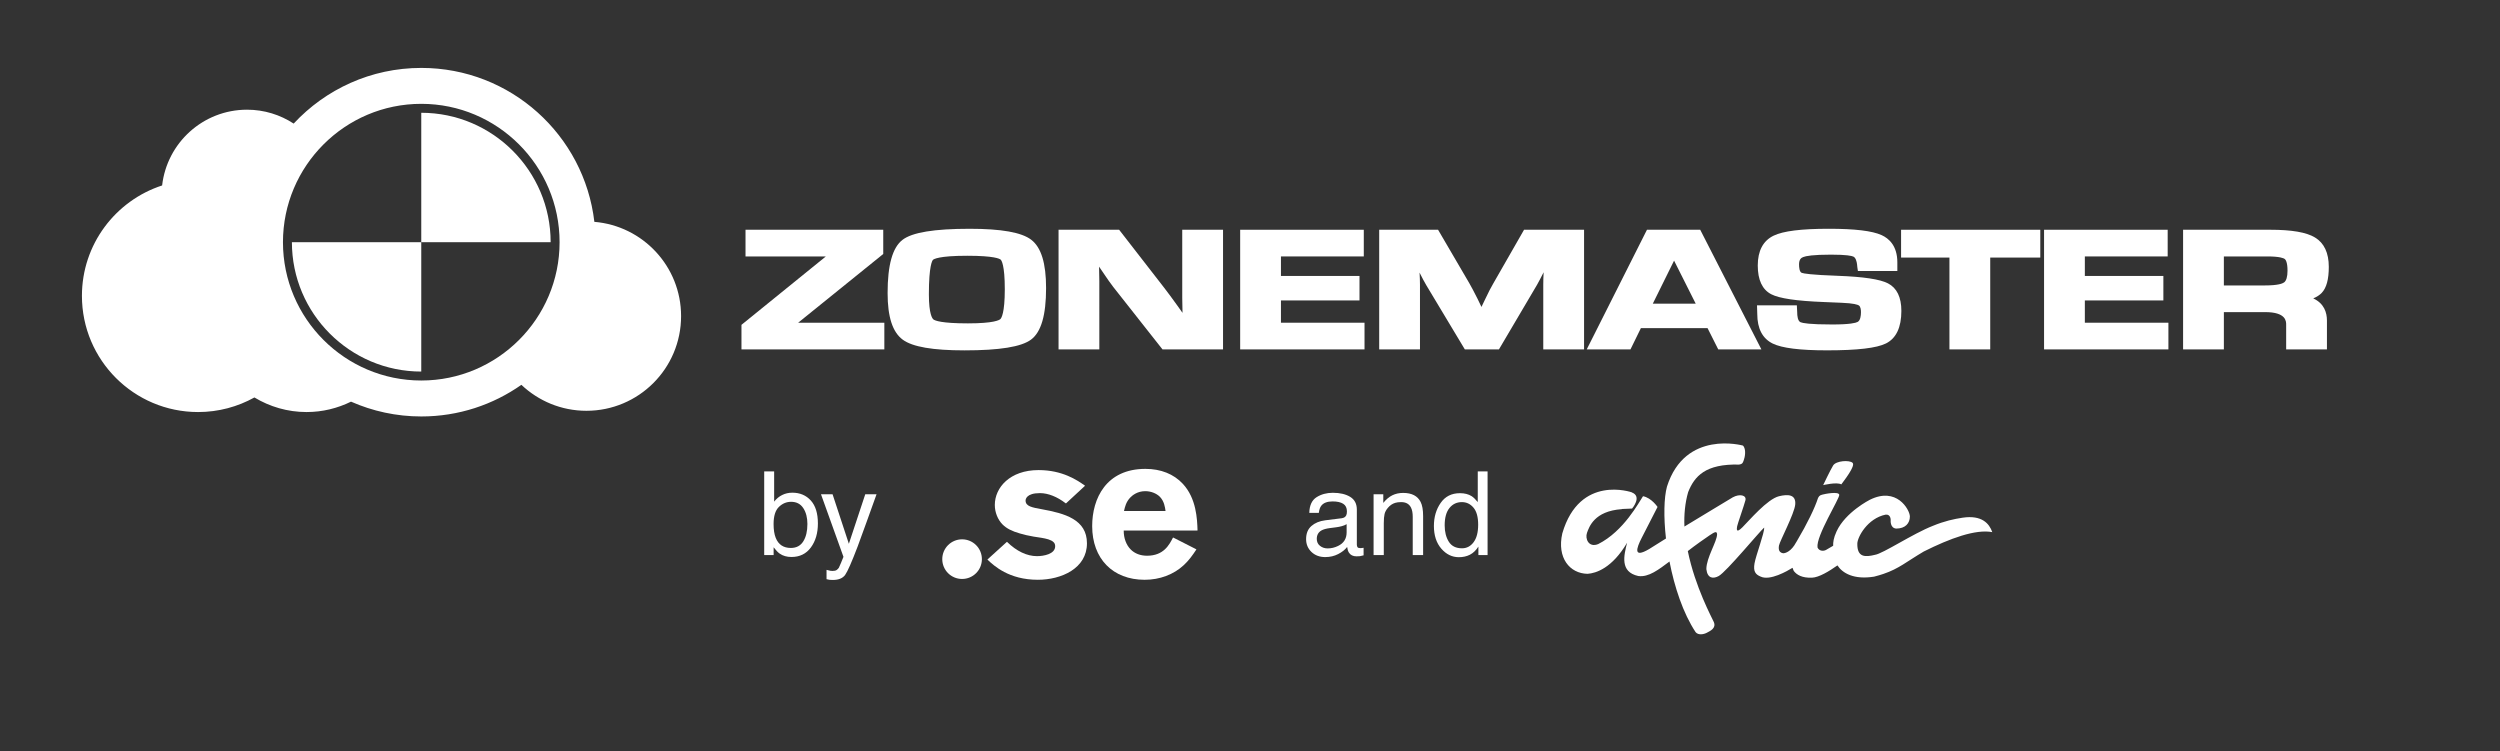 <?xml version="1.0" encoding="utf-8"?>
<!-- Generator: Adobe Illustrator 16.0.4, SVG Export Plug-In . SVG Version: 6.00 Build 0)  -->
<!DOCTYPE svg PUBLIC "-//W3C//DTD SVG 1.1//EN" "http://www.w3.org/Graphics/SVG/1.1/DTD/svg11.dtd">
<svg version="1.1" id="Lager_1" xmlns="http://www.w3.org/2000/svg" xmlns:xlink="http://www.w3.org/1999/xlink" x="0px" y="0px"
	 width="315.044px" height="94.691px" viewBox="0 0 315.044 94.691" enable-background="new 0 0 315.044 94.691"
	 xml:space="preserve">
<rect x="0" y="0" width="315.044" height="94.691" fill="#333333" stroke="none"/>
<g>
	<polygon fill="#FFFFFF" points="111.304,32.007 111.304,28.953 93.948,28.953 93.948,32.315 104.071,32.315 93.438,40.935 
		93.438,44.031 111.443,44.031 111.443,40.668 100.581,40.668 	"/>
	<path fill="#FFFFFF" d="M129.947,30.208c-1.218-0.927-3.754-1.378-7.752-1.378c-4.479,0-7.248,0.457-8.463,1.395
		c-1.264,0.974-1.878,3.169-1.878,6.711c0,3.012,0.628,4.934,1.919,5.877c1.236,0.901,3.778,1.34,7.773,1.34
		c4.424,0,7.168-0.445,8.389-1.36c1.271-0.952,1.89-3.075,1.89-6.49C131.825,33.167,131.211,31.173,129.947,30.208z M126.062,40.213
		c-0.136,0.127-0.833,0.538-4.083,0.538c-3.342,0-4.154-0.347-4.348-0.495c-0.135-0.104-0.576-0.641-0.576-3.167
		c0-3.636,0.43-4.254,0.515-4.34c0.087-0.087,0.699-0.518,4.315-0.518c3.413,0,4.092,0.376,4.22,0.492
		c0.087,0.078,0.517,0.626,0.517,3.722C126.622,39.459,126.193,40.092,126.062,40.213z"/>
	<path fill="#FFFFFF" d="M148.984,37.559l0.034,1.866l-0.63-0.889c-0.645-0.899-1.211-1.665-1.699-2.296l-5.659-7.288h-7.634v15.078
		h5.139l-0.001-8.575l-0.032-1.854l0.356,0.524c0.638,0.952,1.119,1.638,1.433,2.037l6.202,7.867h7.631V28.953h-5.141
		L148.984,37.559z"/>
	<polygon fill="#FFFFFF" points="161.422,37.861 171.32,37.861 171.32,34.775 161.422,34.775 161.422,32.315 171.861,32.315 
		171.861,28.953 156.283,28.953 156.283,44.031 171.953,44.031 171.953,40.668 161.422,40.668 	"/>
	<path fill="#FFFFFF" d="M188.188,35.708c-0.289,0.487-0.63,1.149-1.013,1.962l-0.486,1.01l-0.493-1.028
		c-0.427-0.849-0.772-1.501-1.036-1.961l-3.938-6.737h-7.419v15.078h5.139v-8.167c0-0.444-0.019-0.951-0.053-1.512
		c0.336,0.673,0.623,1.21,0.855,1.6l4.852,8.079h4.296l4.807-8.151c0.204-0.357,0.478-0.879,0.826-1.571
		c-0.03,0.562-0.046,1.084-0.046,1.556v8.167h5.141V28.953h-7.562L188.188,35.708z"/>
	<path fill="#FFFFFF" d="M207.547,28.953l-7.592,15.078h5.513l1.312-2.677h8.404l1.346,2.677h5.437l-7.709-15.078H207.547z
		 M208.282,38.268l2.681-5.424l2.727,5.424H208.282z"/>
	<path fill="#FFFFFF" d="M237.917,35.708c-1.011-0.521-3.085-0.833-6.34-0.952c-3.39-0.121-4.291-0.286-4.524-0.373
		c-0.298-0.111-0.342-0.707-0.342-1.053c0-0.641,0.261-0.831,0.517-0.934c0.351-0.14,1.244-0.306,3.508-0.306
		c1.993,0,2.624,0.155,2.825,0.248c0.3,0.139,0.417,0.636,0.459,0.962c0,0.078,0.012,0.203,0.037,0.37l0.073,0.482h4.969v-1.098
		c0-2.094-1.082-3.02-1.99-3.428c-1.188-0.536-3.364-0.797-6.65-0.797c-3.469,0-5.741,0.284-6.95,0.869
		c-1.326,0.643-1.999,1.909-1.999,3.764c0,1.814,0.571,3.032,1.698,3.618c1.012,0.527,3.185,0.85,6.641,0.982l2.212,0.093
		c1.562,0.059,2.037,0.247,2.172,0.326c0.234,0.138,0.283,0.54,0.283,0.854c0,0.465-0.074,1.059-0.432,1.241
		c-0.232,0.118-0.953,0.315-3.176,0.315c-2.901,0-3.753-0.177-4.002-0.282c-0.354-0.149-0.427-0.771-0.428-1.293l-0.042-0.835
		h-5.021l0.033,1.078c0,1.848,0.656,3.105,1.95,3.737c1.178,0.574,3.422,0.854,6.86,0.854c3.814,0,6.239-0.285,7.413-0.872
		c1.284-0.644,1.936-2.021,1.936-4.098C239.606,37.457,239.038,36.287,237.917,35.708z"/>
	<polygon fill="#FFFFFF" points="239.57,32.458 245.664,32.458 245.664,44.031 250.804,44.031 250.804,32.458 257.113,32.458 
		257.113,28.953 239.57,28.953 	"/>
	<polygon fill="#FFFFFF" points="262.727,37.861 272.623,37.861 272.623,34.775 262.727,34.775 262.727,32.315 273.165,32.315 
		273.165,28.953 257.588,28.953 257.588,44.031 273.258,44.031 273.258,40.668 262.727,40.668 	"/>
	<path fill="#FFFFFF" d="M291.509,37.602c0.458-0.192,0.812-0.424,1.07-0.695c0.599-0.633,0.89-1.706,0.89-3.279
		c0-1.759-0.587-3.005-1.743-3.703c-1.081-0.653-2.927-0.972-5.644-0.972h-10.975v15.078h5.139v-4.699h5.2
		c2.65,0,2.65,1.154,2.65,1.589v3.11h5.139v-3.643C293.235,39.389,292.886,38.242,291.509,37.602z M280.246,32.315h5.464
		c1.603,0,2.076,0.225,2.205,0.319c0.105,0.08,0.353,0.383,0.353,1.473c0,0.766-0.15,1.279-0.438,1.485
		c-0.195,0.142-0.768,0.378-2.397,0.378h-5.187V32.315z"/>
</g>
<g>
	<path fill="#FFFFFF" d="M96.305,59.405h1.251v3.812c0.282-0.366,0.62-0.646,1.013-0.84s0.818-0.29,1.277-0.29
		c0.957,0,1.734,0.328,2.33,0.983c0.596,0.656,0.894,1.622,0.894,2.9c0,1.211-0.295,2.217-0.883,3.018
		c-0.589,0.801-1.405,1.201-2.448,1.201c-0.584,0-1.077-0.141-1.479-0.422c-0.239-0.167-0.495-0.434-0.769-0.801v0.979h-1.187
		V59.405z M101.227,68.222c0.347-0.553,0.52-1.282,0.52-2.188c0-0.806-0.173-1.474-0.52-2.003c-0.348-0.529-0.857-0.794-1.532-0.794
		c-0.589,0-1.104,0.218-1.546,0.651s-0.664,1.148-0.664,2.146c0,0.72,0.091,1.304,0.272,1.752c0.34,0.844,0.974,1.266,1.901,1.266
		C100.356,69.052,100.879,68.776,101.227,68.222z"/>
	<path fill="#FFFFFF" d="M109.037,62.287h1.423c-0.181,0.492-0.584,1.612-1.208,3.363c-0.468,1.316-0.858,2.39-1.173,3.219
		c-0.743,1.953-1.267,3.145-1.572,3.573c-0.305,0.429-0.828,0.644-1.571,0.644c-0.181,0-0.32-0.008-0.418-0.021
		c-0.098-0.015-0.218-0.041-0.361-0.079v-1.173c0.224,0.062,0.386,0.101,0.485,0.114c0.101,0.015,0.188,0.021,0.265,0.021
		c0.238,0,0.413-0.039,0.524-0.117c0.112-0.079,0.206-0.175,0.282-0.289c0.023-0.038,0.109-0.233,0.257-0.585
		c0.147-0.353,0.255-0.614,0.321-0.785l-2.832-7.885h1.459l2.053,6.239L109.037,62.287z"/>
</g>
<g>
	<path fill="#FFFFFF" d="M169.056,65.311c0.296-0.038,0.493-0.162,0.594-0.371c0.057-0.115,0.085-0.28,0.085-0.496
		c0-0.439-0.155-0.759-0.467-0.958c-0.312-0.198-0.758-0.298-1.338-0.298c-0.671,0-1.147,0.183-1.428,0.546
		c-0.157,0.202-0.26,0.501-0.307,0.898h-1.201c0.023-0.946,0.329-1.604,0.917-1.976c0.589-0.37,1.271-0.556,2.047-0.556
		c0.899,0,1.631,0.172,2.192,0.515c0.558,0.344,0.836,0.878,0.836,1.603v4.412c0,0.134,0.027,0.241,0.082,0.321
		c0.055,0.081,0.171,0.122,0.347,0.122c0.058,0,0.122-0.004,0.193-0.011c0.071-0.008,0.147-0.019,0.229-0.032v0.951
		c-0.2,0.057-0.353,0.093-0.457,0.106c-0.105,0.015-0.248,0.021-0.43,0.021c-0.443,0-0.765-0.157-0.965-0.472
		c-0.105-0.167-0.179-0.402-0.222-0.708c-0.263,0.344-0.64,0.642-1.13,0.895c-0.491,0.252-1.032,0.379-1.623,0.379
		c-0.711,0-1.291-0.216-1.742-0.646c-0.45-0.431-0.676-0.971-0.676-1.618c0-0.709,0.222-1.259,0.665-1.649s1.025-0.631,1.745-0.722
		L169.056,65.311z M166.346,68.789c0.271,0.214,0.593,0.32,0.965,0.32c0.453,0,0.892-0.104,1.315-0.313
		c0.716-0.348,1.073-0.917,1.073-1.707v-1.035c-0.157,0.101-0.359,0.185-0.606,0.251c-0.248,0.067-0.49,0.115-0.729,0.144
		l-0.777,0.1c-0.467,0.062-0.817,0.16-1.052,0.293c-0.398,0.224-0.598,0.58-0.598,1.07
		C165.938,68.282,166.073,68.574,166.346,68.789z"/>
	<path fill="#FFFFFF" d="M173.096,62.287h1.223v1.087c0.362-0.447,0.746-0.77,1.151-0.965s0.855-0.293,1.352-0.293
		c1.087,0,1.82,0.379,2.202,1.137c0.21,0.415,0.314,1.008,0.314,1.78v4.913h-1.309v-4.827c0-0.467-0.069-0.844-0.207-1.13
		c-0.229-0.477-0.644-0.715-1.244-0.715c-0.306,0-0.556,0.031-0.751,0.093c-0.353,0.105-0.663,0.314-0.93,0.63
		c-0.215,0.252-0.354,0.514-0.418,0.782c-0.064,0.27-0.097,0.654-0.097,1.155v4.012h-1.287V62.287z"/>
	<path fill="#FFFFFF" d="M185.448,62.523c0.229,0.144,0.487,0.394,0.776,0.751v-3.869h1.237v10.541h-1.158V68.88
		c-0.299,0.472-0.653,0.812-1.062,1.022s-0.876,0.314-1.403,0.314c-0.85,0-1.586-0.358-2.208-1.076
		c-0.622-0.717-0.934-1.672-0.934-2.864c0-1.115,0.284-2.082,0.852-2.899s1.378-1.227,2.433-1.227
		C184.565,62.151,185.055,62.275,185.448,62.523z M182.575,68.265c0.347,0.554,0.901,0.83,1.665,0.83c0.593,0,1.08-0.257,1.462-0.77
		c0.382-0.512,0.573-1.247,0.573-2.206c0-0.968-0.197-1.684-0.591-2.148s-0.88-0.697-1.459-0.697c-0.645,0-1.168,0.248-1.568,0.744
		c-0.4,0.495-0.602,1.225-0.602,2.188C182.056,67.026,182.229,67.712,182.575,68.265z"/>
</g>
<path fill="#FFFFFF" d="M125.364,63.631c0,0.93,0.369,1.852,0.982,2.467c0.49,0.492,1.186,0.847,2.184,1.129
	c0.5,0.152,1.055,0.277,1.748,0.398l0.483,0.074c0.63,0.096,1.28,0.189,1.729,0.424c0.242,0.135,0.48,0.301,0.48,0.719
	c0,0.978-1.439,1.242-2.289,1.242c-1.268,0-2.57-0.619-3.766-1.789h-0.043l-2.42,2.195l-0.01,0.023l0.01,0.023
	c0.805,0.756,2.688,2.525,6.33,2.525c2.98,0,6.193-1.436,6.193-4.594c0-3.014-2.812-3.775-5.689-4.295
	c-1.23-0.223-2.045-0.367-2.045-1.092c0-0.156,0.09-0.939,1.812-0.939c1.023,0,2.176,0.457,3.25,1.289h0.038l2.372-2.197
	l0.008-0.025l-0.01-0.023l-0.053-0.031c-0.893-0.625-2.758-1.916-5.779-1.916C127.262,59.239,125.364,61.45,125.364,63.631"/>
<path fill="#FFFFFF" d="M137.634,66.299c0,4.107,2.598,6.764,6.613,6.764c1.9,0,3.654-0.658,4.936-1.852
	c0.664-0.617,1.105-1.252,1.572-1.953l0.004-0.025l-0.014-0.018l-2.893-1.473l-0.041,0.014c-0.467,0.907-1.168,2.275-3.266,2.275
	c-0.834,0-1.547-0.273-2.061-0.793c-0.561-0.568-0.875-1.42-0.875-2.352v-0.033h9.27l0.02-0.008l0.012-0.023
	c-0.047-1.4-0.137-4.012-1.855-5.855c-1.143-1.229-2.768-1.881-4.711-1.881C139.394,59.086,137.634,62.813,137.634,66.299
	 M141.644,64.393c0.127-0.547,0.256-1.109,0.756-1.662c0.295-0.314,0.934-0.836,1.922-0.836c0.701,0,1.408,0.27,1.848,0.713
	c0.531,0.556,0.639,1.263,0.709,1.789h-5.234V64.393z"/>
<path fill="#FFFFFF" d="M123.735,70.463c0,1.381-1.115,2.496-2.496,2.496s-2.496-1.115-2.496-2.496c0-1.379,1.115-2.498,2.496-2.498
	S123.735,69.084,123.735,70.463"/>
<g>
	<path fill="#FFFFFF" d="M53.087,14.212V30.52h16.304C69.391,21.528,62.077,14.212,53.087,14.212z"/>
	<path fill="#FFFFFF" d="M53.087,46.824V30.52H36.785C36.785,39.51,44.098,46.824,53.087,46.824z"/>
	<path fill="#FFFFFF" d="M74.9,27.956C73.629,17.036,64.354,8.559,53.093,8.559c-6.354,0-12.075,2.701-16.085,7.015
		c-1.691-1.104-3.707-1.751-5.876-1.751c-5.536,0-10.091,4.176-10.701,9.547c-5.863,1.91-10.106,7.414-10.106,13.914
		c0,8.086,6.557,14.641,14.641,14.641c2.575,0,4.992-0.67,7.095-1.838c1.921,1.159,4.164,1.838,6.571,1.838
		c2.013,0,3.909-0.479,5.603-1.31c2.71,1.196,5.706,1.866,8.858,1.866c4.695,0,9.042-1.479,12.611-3.987
		c2.138,2.023,5.018,3.272,8.195,3.272c6.588,0,11.93-5.34,11.93-11.932C85.829,33.586,81.019,28.465,74.9,27.956z M53.087,47.951
		c-9.61,0-17.429-7.819-17.429-17.431c0-9.613,7.818-17.435,17.429-17.435c9.611,0,17.431,7.821,17.431,17.435
		C70.518,40.131,62.698,47.951,53.087,47.951z"/>
</g>
<g>
	<path id="path13" fill="#FFFFFF" d="M247.323,65.239c-1.091,0.163-2.277,0.422-3.744,1.025c-2.524,0.984-6.277,3.501-7.304,3.654
		c-1.18,0.29-2.251,0.367-2.22-1.41c0.014-0.834,1.283-3.186,3.571-3.656c0.659-0.072,0.634,0.688,0.634,0.688
		s-0.104,0.997,0.686,1.07c1.168,0,1.733-0.672,1.733-1.541c-0.035-0.868-1.683-3.776-5.057-2.083c0,0-3.06,1.546-4.181,3.978
		c-0.395,0.854-0.442,1.397-0.43,1.811c-0.452,0.272-0.801,0.473-0.896,0.524c-0.312,0.174-0.867,0.174-1.075-0.312
		c-0.207-1.422,2.774-6.139,2.74-6.624s-1.907-0.104-2.115-0.036c-0.209,0.071-0.383,0.071-0.555,0.417
		c-0.417,1.284-1.354,3.225-2.672,5.445c-0.027,0.047-0.054,0.092-0.081,0.14c0-0.003-0.001-0.004-0.001-0.006
		c-0.632,1.2-1.367,1.374-1.576,1.399c-0.132-0.007-0.243-0.036-0.318-0.079c-0.185-0.101-0.381-0.312-0.277-0.9
		c0.097-0.548,1.942-4.007,2.047-5.169c0.112-1.274-0.914-1.317-2.047-1.04c-1.474,0.361-3.745,3.053-4.613,3.919
		c-0.867,0.868-0.693,0.105-0.659-0.138c0.035-0.243,0.867-2.602,1.04-3.261c0.175-0.659-0.72-0.859-1.595-0.381
		c-0.317,0.173-4.354,2.642-6.09,3.68c-0.063-1.443,0.074-2.98,0.471-4.341c0.799-2.012,2.187-3.573,6.417-3.468
		c0.485-0.069,0.485-0.295,0.59-0.555c0.139-0.348,0.347-1.388-0.104-1.839c0,0-7.283-2.047-9.573,5.167
		c-0.38,1.386-0.435,3.805-0.127,6.544c-0.538,0.342-1.771,1.124-2.122,1.33c-2.063,1.214-1.584-0.139-0.948-1.387
		c0.637-1.248,2.008-3.92,2.008-3.92s-0.758-1.146-1.829-1.354c-0.502,0.729-2.408,4.405-5.655,6.036
		c-1.203,0.485-1.672-0.693-1.405-1.422c0.268-0.729,0.903-2.739,4.384-2.983c0.013-0.005,0.025-0.011,0.039-0.016l0.057-0.006
		l1.203-0.052c0,0,1.296-1.516-0.021-2.026c-0.003-0.01-0.006-0.015-0.006-0.015s-6.58-2.325-8.767,5.166
		c-0.702,3.088,0.938,5.064,3.179,5.099c1.071-0.068,3.112-0.729,4.986-3.919c-0.403,1.597-0.938,3.677,1.404,4.196
		c1.312,0.188,2.599-0.831,3.938-1.829c0.621,3.202,1.703,6.5,3.291,8.905c0.348,0.416,1.041,0.277,1.422,0.069
		c0.383-0.209,1.214-0.555,0.868-1.353c-0.226-0.519-2.351-4.414-3.274-8.934c0.826-0.651,2.31-1.703,2.754-1.991
		c0.589-0.381,0.9-0.589,0.936-0.138c0,0.936-1.352,2.947-1.352,4.403c0.138,1.215,0.895,1.236,1.56,0.868
		c0.961-0.532,5.1-5.549,5.724-6.104c0.07,0.59-1.041,3.503-1.214,4.509s0.104,1.388,0.763,1.665c1.173,0.57,3.377-0.7,4.024-1.104
		c0.085,0.266,0.173,0.413,0.173,0.413c0.347,0.451,1.006,0.886,2.288,0.832c0.872-0.036,2.127-0.792,3.201-1.548
		c0.632,0.973,2.061,1.827,4.616,1.418c0.231-0.06,0.451-0.119,0.659-0.181l0.526-0.167c1.957-0.664,2.87-1.518,5.067-2.814
		c3.326-1.669,6.548-2.846,8.643-2.448C250.688,65.981,249.747,64.876,247.323,65.239"/>
	<path id="path11" fill="#FFFFFF" d="M232.036,61.041c0.298-0.412,1.821-2.33,1.424-2.714c-0.396-0.383-2.085-0.265-2.449,0.325
		c-0.365,0.59-1.26,2.482-1.26,2.482S231.474,60.716,232.036,61.041"/>
</g>
</svg>
